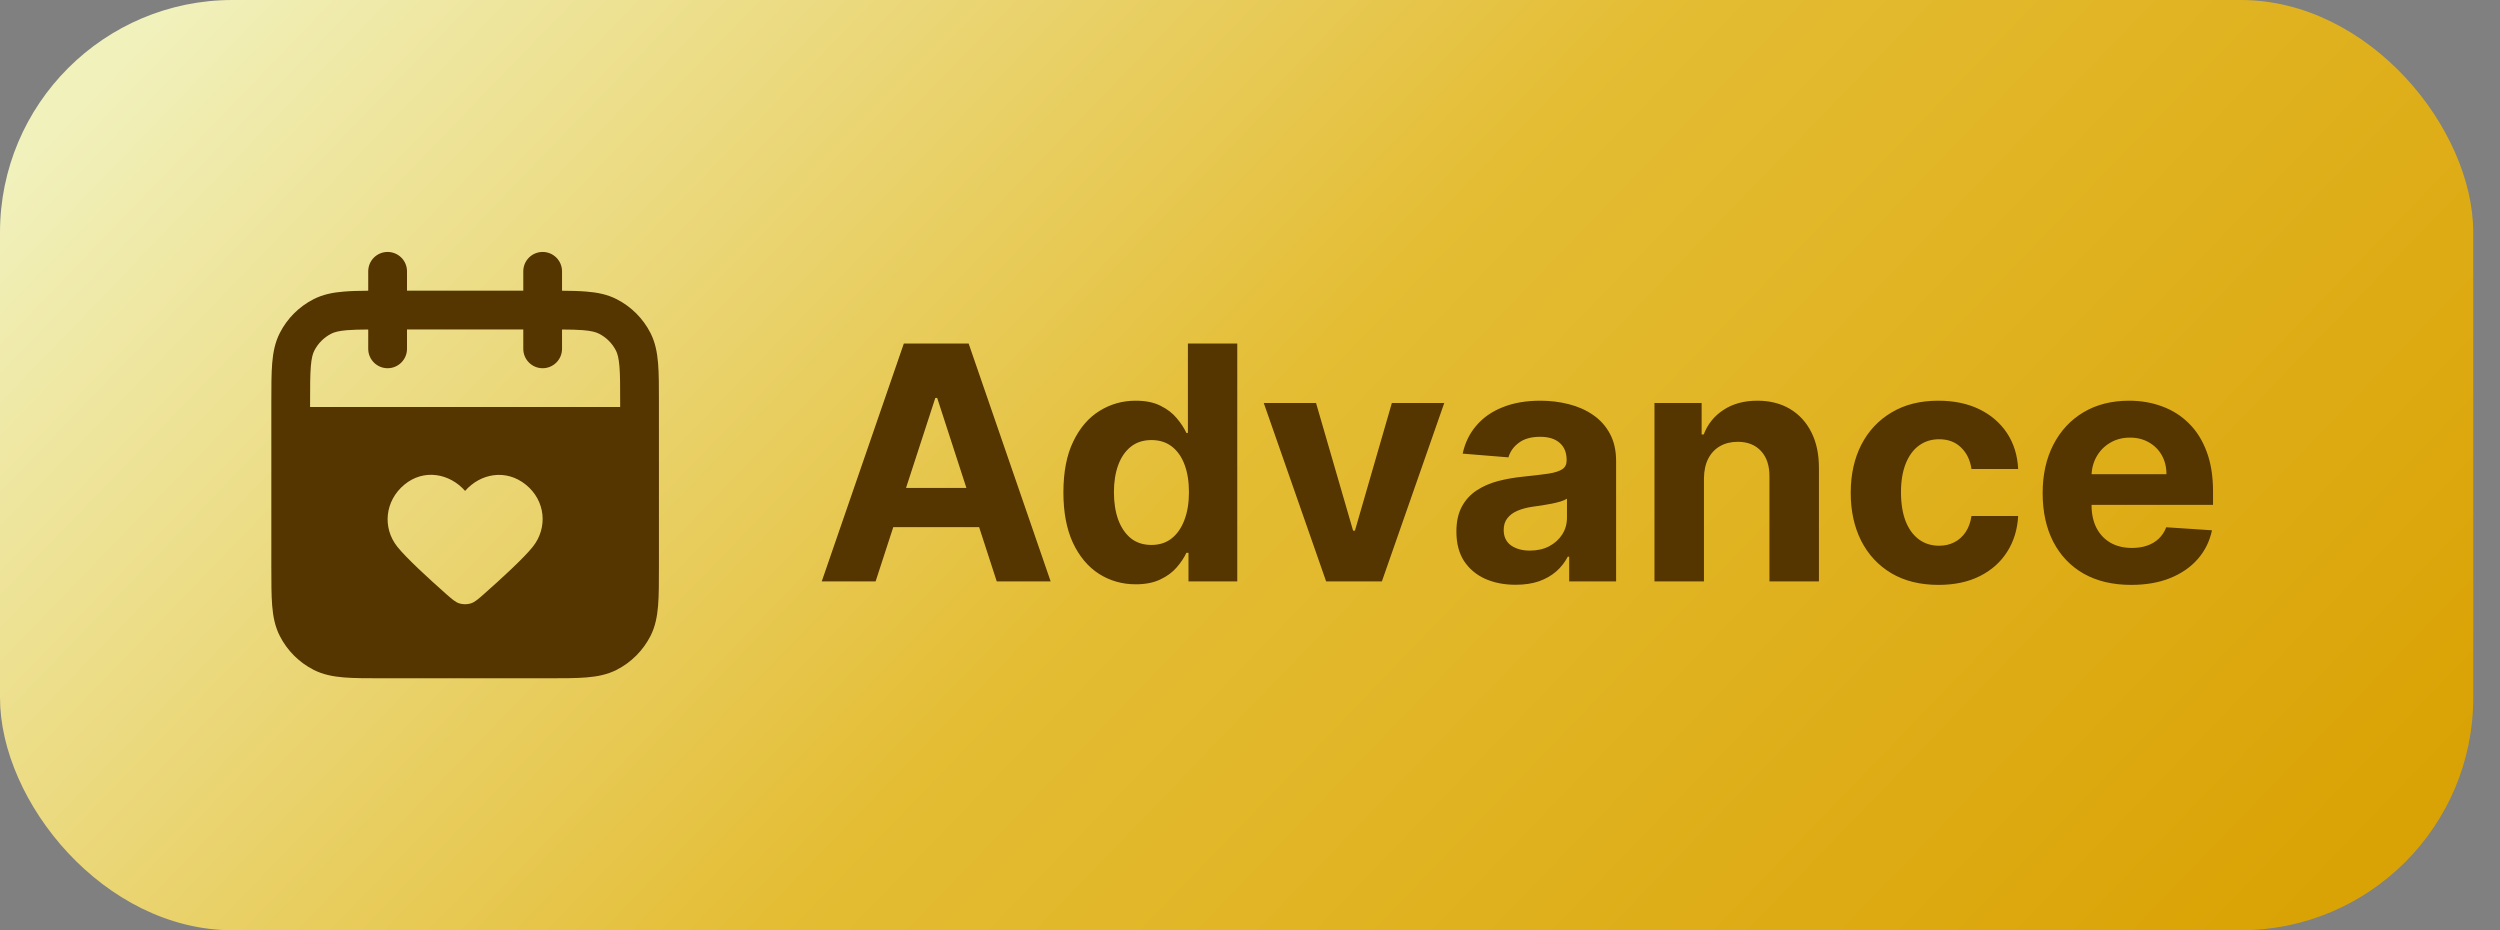 <svg width="86" height="32" viewBox="0 0 86 32" fill="none" xmlns="http://www.w3.org/2000/svg">
<rect x="0" y="0" width="86" height="32" fill="#808080" stroke="none"/>
<rect width="85.08" height="32" rx="8" fill="url(#paint0_linear_183_4854)"/>
<path fill-rule="evenodd" clip-rule="evenodd" d="M19.334 9.333C19.334 8.965 19.035 8.667 18.667 8.667C18.299 8.667 18.001 8.965 18.001 9.333V10H14.001V9.333C14.001 8.965 13.702 8.667 13.334 8.667C12.966 8.667 12.667 8.965 12.667 9.333V10.001C12.35 10.003 12.073 10.01 11.833 10.03C11.458 10.06 11.114 10.126 10.79 10.291C10.288 10.546 9.88 10.954 9.625 11.456C9.46 11.78 9.394 12.124 9.363 12.499C9.334 12.86 9.334 13.303 9.334 13.839V19.494C9.334 20.031 9.334 20.474 9.363 20.835C9.394 21.209 9.46 21.554 9.625 21.877C9.88 22.379 10.288 22.787 10.79 23.043C11.114 23.208 11.458 23.273 11.833 23.304C12.194 23.333 12.636 23.333 13.173 23.333H18.828C19.365 23.333 19.808 23.333 20.169 23.304C20.543 23.273 20.888 23.208 21.211 23.043C21.713 22.787 22.121 22.379 22.377 21.877C22.541 21.554 22.607 21.209 22.638 20.835C22.667 20.474 22.667 20.031 22.667 19.494V13.839C22.667 13.303 22.667 12.86 22.638 12.499C22.607 12.124 22.541 11.78 22.377 11.456C22.121 10.954 21.713 10.546 21.211 10.291C20.888 10.126 20.543 10.06 20.169 10.03C19.928 10.01 19.651 10.003 19.334 10.001V9.333ZM12.667 12V11.335C12.37 11.337 12.137 11.342 11.941 11.358C11.649 11.382 11.5 11.426 11.395 11.479C11.145 11.607 10.941 11.81 10.813 12.061C10.759 12.166 10.716 12.315 10.692 12.607C10.668 12.908 10.667 13.296 10.667 13.867V14H21.334V13.867C21.334 13.296 21.334 12.908 21.309 12.607C21.285 12.315 21.242 12.166 21.189 12.061C21.061 11.81 20.857 11.607 20.606 11.479C20.502 11.426 20.352 11.382 20.06 11.358C19.864 11.342 19.631 11.337 19.334 11.335V12C19.334 12.368 19.035 12.667 18.667 12.667C18.299 12.667 18.001 12.368 18.001 12V11.333H14.001V12C14.001 12.368 13.702 12.667 13.334 12.667C12.966 12.667 12.667 12.368 12.667 12ZM13.909 16.673C14.577 16.118 15.466 16.281 15.999 16.887C16.532 16.281 17.41 16.124 18.089 16.673C18.769 17.222 18.851 18.156 18.326 18.812C18.015 19.202 17.25 19.902 16.682 20.405C16.448 20.613 16.331 20.717 16.189 20.759C16.069 20.795 15.929 20.795 15.808 20.759C15.667 20.717 15.55 20.613 15.315 20.405C14.747 19.902 13.983 19.202 13.671 18.812C13.146 18.156 13.241 17.228 13.909 16.673Z" fill="#553500"/>
<path d="M30.121 20H28.268L31.092 11.818H33.321L36.142 20H34.288L32.239 13.688H32.175L30.121 20ZM30.006 16.784H34.384V18.134H30.006V16.784ZM39.07 20.1C38.604 20.1 38.182 19.98 37.804 19.74C37.428 19.498 37.13 19.142 36.909 18.674C36.691 18.202 36.581 17.624 36.581 16.94C36.581 16.237 36.694 15.652 36.921 15.186C37.147 14.717 37.448 14.367 37.824 14.135C38.202 13.901 38.616 13.784 39.066 13.784C39.41 13.784 39.696 13.842 39.925 13.96C40.157 14.074 40.343 14.218 40.484 14.391C40.628 14.561 40.737 14.729 40.812 14.894H40.864V11.818H42.562V20H40.884V19.017H40.812C40.732 19.188 40.619 19.357 40.472 19.525C40.329 19.69 40.141 19.827 39.909 19.936C39.68 20.045 39.401 20.1 39.07 20.1ZM39.61 18.746C39.884 18.746 40.116 18.671 40.305 18.522C40.496 18.37 40.643 18.158 40.744 17.887C40.848 17.615 40.9 17.297 40.9 16.932C40.9 16.567 40.849 16.25 40.748 15.981C40.647 15.712 40.5 15.504 40.309 15.358C40.117 15.211 39.884 15.138 39.61 15.138C39.33 15.138 39.094 15.214 38.902 15.366C38.711 15.518 38.566 15.728 38.467 15.997C38.368 16.266 38.319 16.578 38.319 16.932C38.319 17.289 38.368 17.604 38.467 17.879C38.568 18.15 38.713 18.363 38.902 18.518C39.094 18.67 39.33 18.746 39.61 18.746ZM49.682 13.864L47.537 20H45.619L43.474 13.864H45.272L46.546 18.254H46.61L47.88 13.864H49.682ZM52.138 20.116C51.746 20.116 51.398 20.048 51.091 19.912C50.785 19.774 50.543 19.57 50.364 19.301C50.188 19.029 50.1 18.691 50.1 18.286C50.1 17.945 50.163 17.659 50.288 17.427C50.413 17.195 50.584 17.009 50.8 16.868C51.015 16.727 51.26 16.62 51.535 16.548C51.812 16.476 52.102 16.426 52.406 16.396C52.763 16.359 53.05 16.325 53.269 16.293C53.487 16.258 53.645 16.207 53.744 16.141C53.843 16.074 53.892 15.976 53.892 15.845V15.821C53.892 15.568 53.812 15.372 53.652 15.234C53.495 15.095 53.271 15.026 52.981 15.026C52.675 15.026 52.431 15.094 52.25 15.23C52.069 15.363 51.949 15.531 51.89 15.733L50.316 15.605C50.396 15.233 50.553 14.91 50.788 14.639C51.022 14.364 51.324 14.154 51.694 14.008C52.067 13.858 52.499 13.784 52.989 13.784C53.33 13.784 53.656 13.824 53.968 13.904C54.282 13.983 54.56 14.107 54.803 14.275C55.048 14.443 55.241 14.659 55.382 14.922C55.523 15.183 55.594 15.496 55.594 15.861V20H53.98V19.149H53.932C53.833 19.341 53.701 19.51 53.536 19.656C53.371 19.8 53.173 19.913 52.941 19.996C52.709 20.076 52.442 20.116 52.138 20.116ZM52.625 18.941C52.876 18.941 53.097 18.892 53.288 18.794C53.48 18.692 53.631 18.556 53.74 18.386C53.849 18.216 53.904 18.023 53.904 17.807V17.155C53.85 17.19 53.777 17.222 53.684 17.251C53.593 17.278 53.491 17.303 53.376 17.327C53.262 17.349 53.147 17.369 53.033 17.387C52.918 17.403 52.815 17.418 52.721 17.431C52.522 17.46 52.347 17.507 52.198 17.571C52.049 17.635 51.933 17.721 51.85 17.831C51.768 17.937 51.727 18.07 51.727 18.23C51.727 18.462 51.81 18.639 51.978 18.762C52.149 18.881 52.364 18.941 52.625 18.941ZM58.616 16.452V20H56.914V13.864H58.536V14.946H58.608C58.744 14.589 58.971 14.307 59.291 14.099C59.611 13.889 59.998 13.784 60.454 13.784C60.88 13.784 61.251 13.877 61.568 14.063C61.885 14.25 62.132 14.516 62.307 14.862C62.483 15.206 62.571 15.616 62.571 16.093V20H60.869V16.396C60.872 16.021 60.776 15.728 60.581 15.518C60.387 15.305 60.119 15.198 59.779 15.198C59.549 15.198 59.347 15.247 59.171 15.346C58.998 15.444 58.862 15.588 58.764 15.777C58.668 15.964 58.619 16.189 58.616 16.452ZM66.685 20.12C66.056 20.12 65.516 19.987 65.063 19.72C64.613 19.451 64.266 19.078 64.024 18.602C63.785 18.125 63.665 17.576 63.665 16.956C63.665 16.327 63.786 15.776 64.028 15.302C64.273 14.825 64.621 14.454 65.071 14.187C65.521 13.918 66.056 13.784 66.677 13.784C67.212 13.784 67.681 13.881 68.083 14.075C68.485 14.27 68.804 14.543 69.038 14.894C69.272 15.246 69.401 15.659 69.425 16.133H67.819C67.774 15.826 67.654 15.58 67.46 15.394C67.268 15.205 67.016 15.11 66.705 15.11C66.441 15.11 66.211 15.182 66.014 15.326C65.819 15.467 65.668 15.673 65.558 15.945C65.449 16.217 65.394 16.546 65.394 16.932C65.394 17.323 65.448 17.656 65.554 17.931C65.663 18.205 65.817 18.414 66.014 18.558C66.211 18.702 66.441 18.773 66.705 18.773C66.899 18.773 67.074 18.734 67.228 18.654C67.385 18.574 67.514 18.458 67.616 18.306C67.72 18.152 67.787 17.966 67.819 17.751H69.425C69.399 18.22 69.271 18.632 69.042 18.989C68.816 19.343 68.503 19.62 68.103 19.82C67.704 20.02 67.231 20.12 66.685 20.12ZM73.312 20.12C72.68 20.12 72.137 19.992 71.682 19.736C71.229 19.478 70.88 19.113 70.635 18.642C70.39 18.168 70.267 17.607 70.267 16.96C70.267 16.329 70.39 15.775 70.635 15.298C70.88 14.821 71.225 14.45 71.67 14.183C72.117 13.917 72.642 13.784 73.244 13.784C73.648 13.784 74.025 13.849 74.374 13.979C74.726 14.107 75.032 14.3 75.293 14.559C75.557 14.817 75.762 15.142 75.908 15.534C76.055 15.922 76.128 16.378 76.128 16.9V17.367H70.947V16.313H74.526C74.526 16.068 74.473 15.851 74.366 15.661C74.26 15.472 74.112 15.325 73.923 15.218C73.736 15.109 73.519 15.054 73.272 15.054C73.013 15.054 72.784 15.114 72.585 15.234C72.387 15.351 72.233 15.51 72.121 15.709C72.009 15.906 71.952 16.126 71.949 16.369V17.371C71.949 17.675 72.005 17.937 72.117 18.158C72.232 18.379 72.393 18.55 72.6 18.67C72.808 18.79 73.055 18.849 73.34 18.849C73.529 18.849 73.702 18.823 73.859 18.77C74.016 18.716 74.151 18.636 74.262 18.53C74.374 18.423 74.46 18.293 74.518 18.138L76.092 18.242C76.012 18.62 75.849 18.951 75.601 19.233C75.356 19.513 75.039 19.731 74.65 19.888C74.264 20.043 73.818 20.12 73.312 20.12Z" fill="#553500"/>
<defs>
<linearGradient id="paint0_linear_183_4854" x1="12.533" y1="-12.978" x2="72.547" y2="44.978" gradientUnits="userSpaceOnUse">
<stop offset="0.052" stop-color="#F1F1BC"/>
<stop offset="0.492" stop-color="#E4BD34"/>
<stop offset="0.942" stop-color="#DAA305"/>
</linearGradient>
</defs>
</svg>
